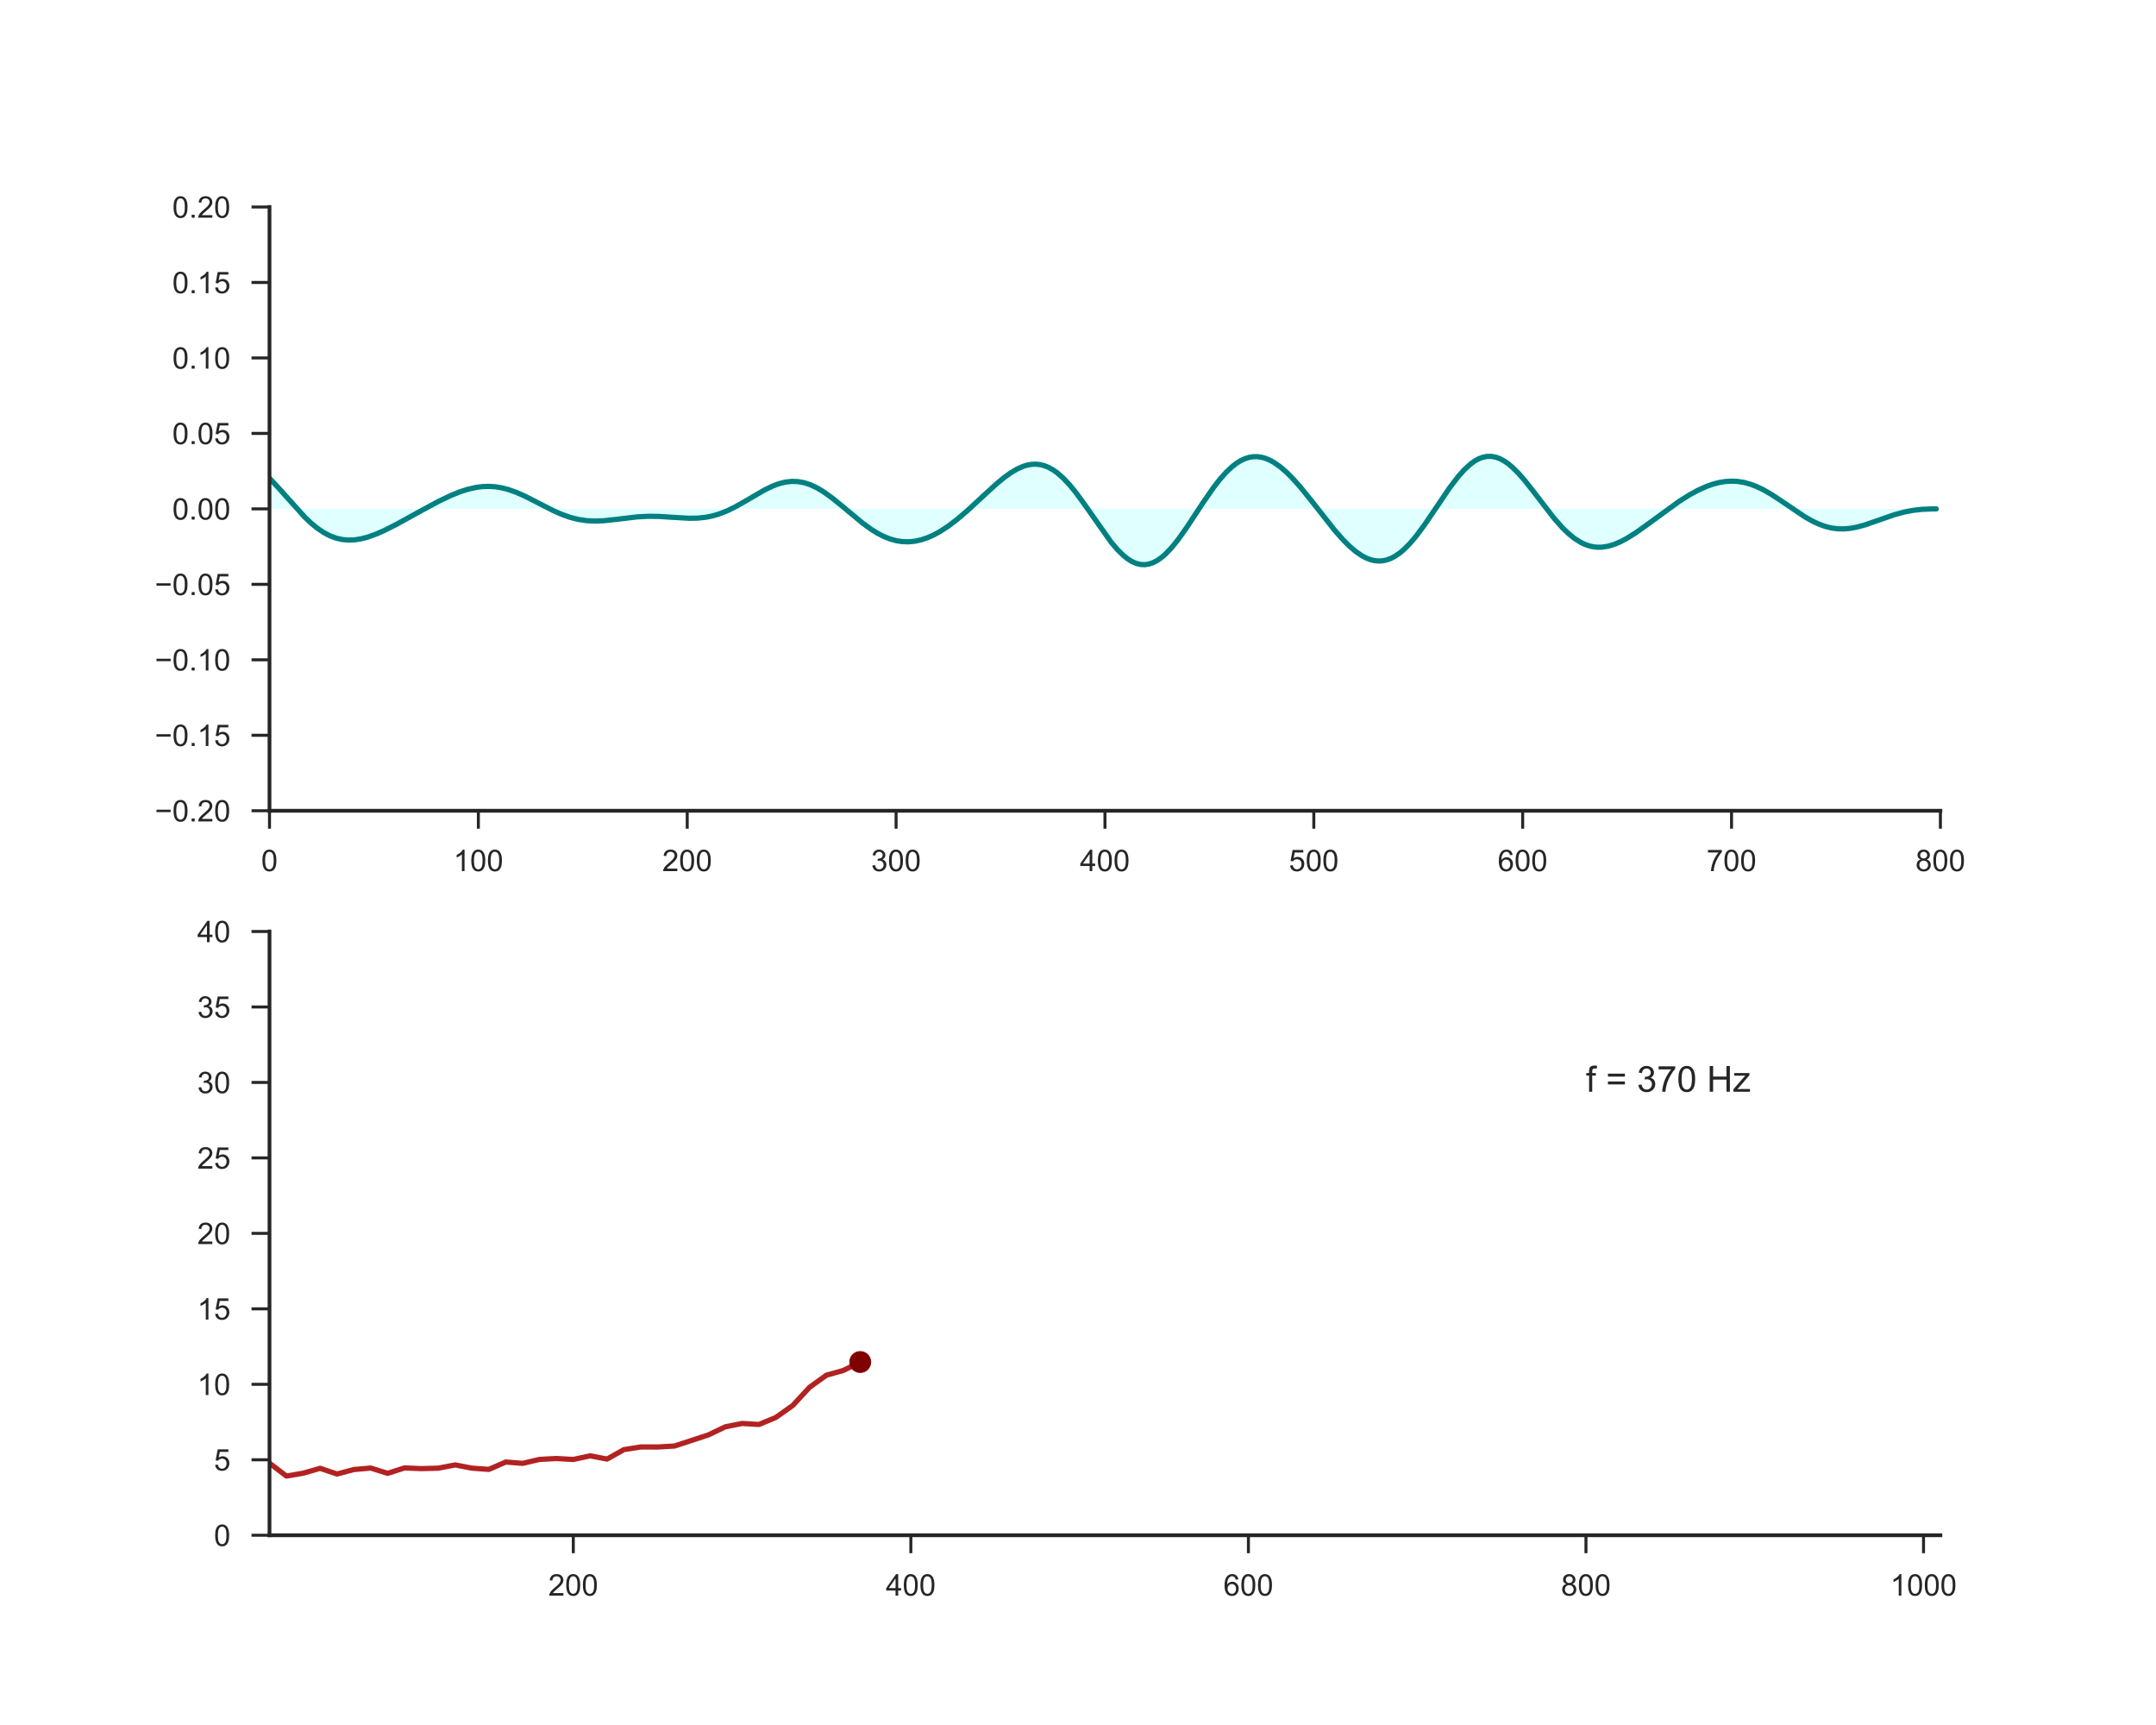 <?xml version="1.0" encoding="utf-8" standalone="no"?>
<!DOCTYPE svg PUBLIC "-//W3C//DTD SVG 1.1//EN"
  "http://www.w3.org/Graphics/SVG/1.1/DTD/svg11.dtd">
<!-- Created with matplotlib (http://matplotlib.org/) -->
<svg height="576pt" version="1.1" viewBox="0 0 720 576" width="720pt" xmlns="http://www.w3.org/2000/svg" xmlns:xlink="http://www.w3.org/1999/xlink">
 <defs>
  <style type="text/css">
*{stroke-linecap:butt;stroke-linejoin:round;}
  </style>
 </defs>
 <g id="figure_1">
  <g id="patch_1">
   <path d="M 0 576 
L 720 576 
L 720 0 
L 0 0 
z
" style="fill:#ffffff;"/>
  </g>
  <g id="axes_1">
   <g id="patch_2">
    <path d="M 90 270.72 
L 648 270.72 
L 648 69.12 
L 90 69.12 
z
" style="fill:#ffffff;"/>
   </g>
   <g id="matplotlib.axis_1">
    <g id="xtick_1">
     <g id="line2d_1">
      <defs>
       <path d="M 0 0 
L 0 6 
" id="m873063cff1" style="stroke:#262626;"/>
      </defs>
      <g>
       <use style="fill:#262626;stroke:#262626;" x="90" xlink:href="#m873063cff1" y="270.72"/>
      </g>
     </g>
     <g id="text_1">
      <!-- 0 -->
      <defs>
       <path d="M 4.156 35.297 
Q 4.156 48 6.766 55.734 
Q 9.375 63.484 14.516 67.672 
Q 19.672 71.875 27.484 71.875 
Q 33.25 71.875 37.594 69.547 
Q 41.938 67.234 44.766 62.859 
Q 47.609 58.5 49.219 52.219 
Q 50.828 45.953 50.828 35.297 
Q 50.828 22.703 48.234 14.969 
Q 45.656 7.234 40.5 3 
Q 35.359 -1.219 27.484 -1.219 
Q 17.141 -1.219 11.234 6.203 
Q 4.156 15.141 4.156 35.297 
z
M 13.188 35.297 
Q 13.188 17.672 17.312 11.828 
Q 21.438 6 27.484 6 
Q 33.547 6 37.672 11.859 
Q 41.797 17.719 41.797 35.297 
Q 41.797 52.984 37.672 58.781 
Q 33.547 64.594 27.391 64.594 
Q 21.344 64.594 17.719 59.469 
Q 13.188 52.938 13.188 35.297 
z
" id="ArialMT-30"/>
      </defs>
      <g style="fill:#262626;" transform="translate(87.22 290.878)scale(0.1 -0.1)">
       <use xlink:href="#ArialMT-30"/>
      </g>
     </g>
    </g>
    <g id="xtick_2">
     <g id="line2d_2">
      <g>
       <use style="fill:#262626;stroke:#262626;" x="159.75" xlink:href="#m873063cff1" y="270.72"/>
      </g>
     </g>
     <g id="text_2">
      <!-- 100 -->
      <defs>
       <path d="M 37.25 0 
L 28.469 0 
L 28.469 56 
Q 25.297 52.984 20.141 49.953 
Q 14.984 46.922 10.891 45.406 
L 10.891 53.906 
Q 18.266 57.375 23.781 62.297 
Q 29.297 67.234 31.594 71.875 
L 37.25 71.875 
z
" id="ArialMT-31"/>
      </defs>
      <g style="fill:#262626;" transform="translate(151.409 290.878)scale(0.1 -0.1)">
       <use xlink:href="#ArialMT-31"/>
       <use x="55.615" xlink:href="#ArialMT-30"/>
       <use x="111.23" xlink:href="#ArialMT-30"/>
      </g>
     </g>
    </g>
    <g id="xtick_3">
     <g id="line2d_3">
      <g>
       <use style="fill:#262626;stroke:#262626;" x="229.5" xlink:href="#m873063cff1" y="270.72"/>
      </g>
     </g>
     <g id="text_3">
      <!-- 200 -->
      <defs>
       <path d="M 50.344 8.453 
L 50.344 0 
L 3.031 0 
Q 2.938 3.172 4.047 6.109 
Q 5.859 10.938 9.828 15.625 
Q 13.812 20.312 21.344 26.469 
Q 33.016 36.031 37.109 41.625 
Q 41.219 47.219 41.219 52.203 
Q 41.219 57.422 37.469 61 
Q 33.734 64.594 27.734 64.594 
Q 21.391 64.594 17.578 60.781 
Q 13.766 56.984 13.719 50.25 
L 4.688 51.172 
Q 5.609 61.281 11.656 66.578 
Q 17.719 71.875 27.938 71.875 
Q 38.234 71.875 44.234 66.156 
Q 50.25 60.453 50.25 52 
Q 50.25 47.703 48.484 43.547 
Q 46.734 39.406 42.656 34.812 
Q 38.578 30.219 29.109 22.219 
Q 21.188 15.578 18.938 13.203 
Q 16.703 10.844 15.234 8.453 
z
" id="ArialMT-32"/>
      </defs>
      <g style="fill:#262626;" transform="translate(221.159 290.878)scale(0.1 -0.1)">
       <use xlink:href="#ArialMT-32"/>
       <use x="55.615" xlink:href="#ArialMT-30"/>
       <use x="111.23" xlink:href="#ArialMT-30"/>
      </g>
     </g>
    </g>
    <g id="xtick_4">
     <g id="line2d_4">
      <g>
       <use style="fill:#262626;stroke:#262626;" x="299.25" xlink:href="#m873063cff1" y="270.72"/>
      </g>
     </g>
     <g id="text_4">
      <!-- 300 -->
      <defs>
       <path d="M 4.203 18.891 
L 12.984 20.062 
Q 14.5 12.594 18.141 9.297 
Q 21.781 6 27 6 
Q 33.203 6 37.469 10.297 
Q 41.75 14.594 41.75 20.953 
Q 41.75 27 37.797 30.922 
Q 33.844 34.859 27.734 34.859 
Q 25.25 34.859 21.531 33.891 
L 22.516 41.609 
Q 23.391 41.5 23.922 41.5 
Q 29.547 41.5 34.031 44.422 
Q 38.531 47.359 38.531 53.469 
Q 38.531 58.297 35.25 61.469 
Q 31.984 64.656 26.812 64.656 
Q 21.688 64.656 18.266 61.422 
Q 14.844 58.203 13.875 51.766 
L 5.078 53.328 
Q 6.688 62.156 12.391 67.016 
Q 18.109 71.875 26.609 71.875 
Q 32.469 71.875 37.391 69.359 
Q 42.328 66.844 44.938 62.5 
Q 47.562 58.156 47.562 53.266 
Q 47.562 48.641 45.062 44.828 
Q 42.578 41.016 37.703 38.766 
Q 44.047 37.312 47.562 32.688 
Q 51.078 28.078 51.078 21.141 
Q 51.078 11.766 44.234 5.25 
Q 37.406 -1.266 26.953 -1.266 
Q 17.531 -1.266 11.297 4.344 
Q 5.078 9.969 4.203 18.891 
z
" id="ArialMT-33"/>
      </defs>
      <g style="fill:#262626;" transform="translate(290.909 290.878)scale(0.1 -0.1)">
       <use xlink:href="#ArialMT-33"/>
       <use x="55.615" xlink:href="#ArialMT-30"/>
       <use x="111.23" xlink:href="#ArialMT-30"/>
      </g>
     </g>
    </g>
    <g id="xtick_5">
     <g id="line2d_5">
      <g>
       <use style="fill:#262626;stroke:#262626;" x="369" xlink:href="#m873063cff1" y="270.72"/>
      </g>
     </g>
     <g id="text_5">
      <!-- 400 -->
      <defs>
       <path d="M 32.328 0 
L 32.328 17.141 
L 1.266 17.141 
L 1.266 25.203 
L 33.938 71.578 
L 41.109 71.578 
L 41.109 25.203 
L 50.781 25.203 
L 50.781 17.141 
L 41.109 17.141 
L 41.109 0 
z
M 32.328 25.203 
L 32.328 57.469 
L 9.906 25.203 
z
" id="ArialMT-34"/>
      </defs>
      <g style="fill:#262626;" transform="translate(360.659 290.878)scale(0.1 -0.1)">
       <use xlink:href="#ArialMT-34"/>
       <use x="55.615" xlink:href="#ArialMT-30"/>
       <use x="111.23" xlink:href="#ArialMT-30"/>
      </g>
     </g>
    </g>
    <g id="xtick_6">
     <g id="line2d_6">
      <g>
       <use style="fill:#262626;stroke:#262626;" x="438.75" xlink:href="#m873063cff1" y="270.72"/>
      </g>
     </g>
     <g id="text_6">
      <!-- 500 -->
      <defs>
       <path d="M 4.156 18.75 
L 13.375 19.531 
Q 14.406 12.797 18.141 9.391 
Q 21.875 6 27.156 6 
Q 33.5 6 37.891 10.781 
Q 42.281 15.578 42.281 23.484 
Q 42.281 31 38.062 35.344 
Q 33.844 39.703 27 39.703 
Q 22.75 39.703 19.328 37.766 
Q 15.922 35.844 13.969 32.766 
L 5.719 33.844 
L 12.641 70.609 
L 48.25 70.609 
L 48.25 62.203 
L 19.672 62.203 
L 15.828 42.969 
Q 22.266 47.469 29.344 47.469 
Q 38.719 47.469 45.156 40.969 
Q 51.609 34.469 51.609 24.266 
Q 51.609 14.547 45.953 7.469 
Q 39.062 -1.219 27.156 -1.219 
Q 17.391 -1.219 11.203 4.25 
Q 5.031 9.719 4.156 18.75 
z
" id="ArialMT-35"/>
      </defs>
      <g style="fill:#262626;" transform="translate(430.409 290.878)scale(0.1 -0.1)">
       <use xlink:href="#ArialMT-35"/>
       <use x="55.615" xlink:href="#ArialMT-30"/>
       <use x="111.23" xlink:href="#ArialMT-30"/>
      </g>
     </g>
    </g>
    <g id="xtick_7">
     <g id="line2d_7">
      <g>
       <use style="fill:#262626;stroke:#262626;" x="508.5" xlink:href="#m873063cff1" y="270.72"/>
      </g>
     </g>
     <g id="text_7">
      <!-- 600 -->
      <defs>
       <path d="M 49.75 54.047 
L 41.016 53.375 
Q 39.844 58.547 37.703 60.891 
Q 34.125 64.656 28.906 64.656 
Q 24.703 64.656 21.531 62.312 
Q 17.391 59.281 14.984 53.469 
Q 12.594 47.656 12.5 36.922 
Q 15.672 41.75 20.266 44.094 
Q 24.859 46.438 29.891 46.438 
Q 38.672 46.438 44.844 39.969 
Q 51.031 33.5 51.031 23.25 
Q 51.031 16.5 48.125 10.719 
Q 45.219 4.938 40.141 1.859 
Q 35.062 -1.219 28.609 -1.219 
Q 17.625 -1.219 10.688 6.859 
Q 3.766 14.938 3.766 33.5 
Q 3.766 54.25 11.422 63.672 
Q 18.109 71.875 29.438 71.875 
Q 37.891 71.875 43.281 67.141 
Q 48.688 62.406 49.75 54.047 
z
M 13.875 23.188 
Q 13.875 18.656 15.797 14.5 
Q 17.719 10.359 21.188 8.172 
Q 24.656 6 28.469 6 
Q 34.031 6 38.031 10.484 
Q 42.047 14.984 42.047 22.703 
Q 42.047 30.125 38.078 34.391 
Q 34.125 38.672 28.125 38.672 
Q 22.172 38.672 18.016 34.391 
Q 13.875 30.125 13.875 23.188 
z
" id="ArialMT-36"/>
      </defs>
      <g style="fill:#262626;" transform="translate(500.159 290.878)scale(0.1 -0.1)">
       <use xlink:href="#ArialMT-36"/>
       <use x="55.615" xlink:href="#ArialMT-30"/>
       <use x="111.23" xlink:href="#ArialMT-30"/>
      </g>
     </g>
    </g>
    <g id="xtick_8">
     <g id="line2d_8">
      <g>
       <use style="fill:#262626;stroke:#262626;" x="578.25" xlink:href="#m873063cff1" y="270.72"/>
      </g>
     </g>
     <g id="text_8">
      <!-- 700 -->
      <defs>
       <path d="M 4.734 62.203 
L 4.734 70.656 
L 51.078 70.656 
L 51.078 63.812 
Q 44.234 56.547 37.516 44.484 
Q 30.812 32.422 27.156 19.672 
Q 24.516 10.688 23.781 0 
L 14.75 0 
Q 14.891 8.453 18.062 20.406 
Q 21.234 32.375 27.172 43.484 
Q 33.109 54.594 39.797 62.203 
z
" id="ArialMT-37"/>
      </defs>
      <g style="fill:#262626;" transform="translate(569.909 290.878)scale(0.1 -0.1)">
       <use xlink:href="#ArialMT-37"/>
       <use x="55.615" xlink:href="#ArialMT-30"/>
       <use x="111.23" xlink:href="#ArialMT-30"/>
      </g>
     </g>
    </g>
    <g id="xtick_9">
     <g id="line2d_9">
      <g>
       <use style="fill:#262626;stroke:#262626;" x="648" xlink:href="#m873063cff1" y="270.72"/>
      </g>
     </g>
     <g id="text_9">
      <!-- 800 -->
      <defs>
       <path d="M 17.672 38.812 
Q 12.203 40.828 9.562 44.531 
Q 6.938 48.25 6.938 53.422 
Q 6.938 61.234 12.547 66.547 
Q 18.172 71.875 27.484 71.875 
Q 36.859 71.875 42.578 66.422 
Q 48.297 60.984 48.297 53.172 
Q 48.297 48.188 45.672 44.5 
Q 43.062 40.828 37.75 38.812 
Q 44.344 36.672 47.781 31.875 
Q 51.219 27.094 51.219 20.453 
Q 51.219 11.281 44.719 5.031 
Q 38.234 -1.219 27.641 -1.219 
Q 17.047 -1.219 10.547 5.047 
Q 4.047 11.328 4.047 20.703 
Q 4.047 27.688 7.594 32.391 
Q 11.141 37.109 17.672 38.812 
z
M 15.922 53.719 
Q 15.922 48.641 19.188 45.406 
Q 22.469 42.188 27.688 42.188 
Q 32.766 42.188 36.016 45.375 
Q 39.266 48.578 39.266 53.219 
Q 39.266 58.062 35.906 61.359 
Q 32.562 64.656 27.594 64.656 
Q 22.562 64.656 19.234 61.422 
Q 15.922 58.203 15.922 53.719 
z
M 13.094 20.656 
Q 13.094 16.891 14.875 13.375 
Q 16.656 9.859 20.172 7.922 
Q 23.688 6 27.734 6 
Q 34.031 6 38.125 10.047 
Q 42.234 14.109 42.234 20.359 
Q 42.234 26.703 38.016 30.859 
Q 33.797 35.016 27.438 35.016 
Q 21.234 35.016 17.156 30.906 
Q 13.094 26.812 13.094 20.656 
z
" id="ArialMT-38"/>
      </defs>
      <g style="fill:#262626;" transform="translate(639.659 290.878)scale(0.1 -0.1)">
       <use xlink:href="#ArialMT-38"/>
       <use x="55.615" xlink:href="#ArialMT-30"/>
       <use x="111.23" xlink:href="#ArialMT-30"/>
      </g>
     </g>
    </g>
   </g>
   <g id="matplotlib.axis_2">
    <g id="ytick_1">
     <g id="line2d_10">
      <defs>
       <path d="M 0 0 
L -6 0 
" id="m754436a952" style="stroke:#262626;"/>
      </defs>
      <g>
       <use style="fill:#262626;stroke:#262626;" x="90" xlink:href="#m754436a952" y="270.72"/>
      </g>
     </g>
     <g id="text_10">
      <!-- −0.20 -->
      <defs>
       <path d="M 52.828 31.203 
L 5.562 31.203 
L 5.562 39.406 
L 52.828 39.406 
z
" id="ArialMT-2212"/>
       <path d="M 9.078 0 
L 9.078 10.016 
L 19.094 10.016 
L 19.094 0 
z
" id="ArialMT-2e"/>
      </defs>
      <g style="fill:#262626;" transform="translate(51.698 274.299)scale(0.1 -0.1)">
       <use xlink:href="#ArialMT-2212"/>
       <use x="58.398" xlink:href="#ArialMT-30"/>
       <use x="114.014" xlink:href="#ArialMT-2e"/>
       <use x="141.797" xlink:href="#ArialMT-32"/>
       <use x="197.412" xlink:href="#ArialMT-30"/>
      </g>
     </g>
    </g>
    <g id="ytick_2">
     <g id="line2d_11">
      <g>
       <use style="fill:#262626;stroke:#262626;" x="90" xlink:href="#m754436a952" y="245.52"/>
      </g>
     </g>
     <g id="text_11">
      <!-- −0.15 -->
      <g style="fill:#262626;" transform="translate(51.698 249.099)scale(0.1 -0.1)">
       <use xlink:href="#ArialMT-2212"/>
       <use x="58.398" xlink:href="#ArialMT-30"/>
       <use x="114.014" xlink:href="#ArialMT-2e"/>
       <use x="141.797" xlink:href="#ArialMT-31"/>
       <use x="197.412" xlink:href="#ArialMT-35"/>
      </g>
     </g>
    </g>
    <g id="ytick_3">
     <g id="line2d_12">
      <g>
       <use style="fill:#262626;stroke:#262626;" x="90" xlink:href="#m754436a952" y="220.32"/>
      </g>
     </g>
     <g id="text_12">
      <!-- −0.10 -->
      <g style="fill:#262626;" transform="translate(51.698 223.899)scale(0.1 -0.1)">
       <use xlink:href="#ArialMT-2212"/>
       <use x="58.398" xlink:href="#ArialMT-30"/>
       <use x="114.014" xlink:href="#ArialMT-2e"/>
       <use x="141.797" xlink:href="#ArialMT-31"/>
       <use x="197.412" xlink:href="#ArialMT-30"/>
      </g>
     </g>
    </g>
    <g id="ytick_4">
     <g id="line2d_13">
      <g>
       <use style="fill:#262626;stroke:#262626;" x="90" xlink:href="#m754436a952" y="195.12"/>
      </g>
     </g>
     <g id="text_13">
      <!-- −0.05 -->
      <g style="fill:#262626;" transform="translate(51.698 198.699)scale(0.1 -0.1)">
       <use xlink:href="#ArialMT-2212"/>
       <use x="58.398" xlink:href="#ArialMT-30"/>
       <use x="114.014" xlink:href="#ArialMT-2e"/>
       <use x="141.797" xlink:href="#ArialMT-30"/>
       <use x="197.412" xlink:href="#ArialMT-35"/>
      </g>
     </g>
    </g>
    <g id="ytick_5">
     <g id="line2d_14">
      <g>
       <use style="fill:#262626;stroke:#262626;" x="90" xlink:href="#m754436a952" y="169.92"/>
      </g>
     </g>
     <g id="text_14">
      <!-- 0.00 -->
      <g style="fill:#262626;" transform="translate(57.539 173.499)scale(0.1 -0.1)">
       <use xlink:href="#ArialMT-30"/>
       <use x="55.615" xlink:href="#ArialMT-2e"/>
       <use x="83.398" xlink:href="#ArialMT-30"/>
       <use x="139.014" xlink:href="#ArialMT-30"/>
      </g>
     </g>
    </g>
    <g id="ytick_6">
     <g id="line2d_15">
      <g>
       <use style="fill:#262626;stroke:#262626;" x="90" xlink:href="#m754436a952" y="144.72"/>
      </g>
     </g>
     <g id="text_15">
      <!-- 0.05 -->
      <g style="fill:#262626;" transform="translate(57.539 148.299)scale(0.1 -0.1)">
       <use xlink:href="#ArialMT-30"/>
       <use x="55.615" xlink:href="#ArialMT-2e"/>
       <use x="83.398" xlink:href="#ArialMT-30"/>
       <use x="139.014" xlink:href="#ArialMT-35"/>
      </g>
     </g>
    </g>
    <g id="ytick_7">
     <g id="line2d_16">
      <g>
       <use style="fill:#262626;stroke:#262626;" x="90" xlink:href="#m754436a952" y="119.52"/>
      </g>
     </g>
     <g id="text_16">
      <!-- 0.10 -->
      <g style="fill:#262626;" transform="translate(57.539 123.099)scale(0.1 -0.1)">
       <use xlink:href="#ArialMT-30"/>
       <use x="55.615" xlink:href="#ArialMT-2e"/>
       <use x="83.398" xlink:href="#ArialMT-31"/>
       <use x="139.014" xlink:href="#ArialMT-30"/>
      </g>
     </g>
    </g>
    <g id="ytick_8">
     <g id="line2d_17">
      <g>
       <use style="fill:#262626;stroke:#262626;" x="90" xlink:href="#m754436a952" y="94.32"/>
      </g>
     </g>
     <g id="text_17">
      <!-- 0.15 -->
      <g style="fill:#262626;" transform="translate(57.539 97.899)scale(0.1 -0.1)">
       <use xlink:href="#ArialMT-30"/>
       <use x="55.615" xlink:href="#ArialMT-2e"/>
       <use x="83.398" xlink:href="#ArialMT-31"/>
       <use x="139.014" xlink:href="#ArialMT-35"/>
      </g>
     </g>
    </g>
    <g id="ytick_9">
     <g id="line2d_18">
      <g>
       <use style="fill:#262626;stroke:#262626;" x="90" xlink:href="#m754436a952" y="69.12"/>
      </g>
     </g>
     <g id="text_18">
      <!-- 0.20 -->
      <g style="fill:#262626;" transform="translate(57.539 72.699)scale(0.1 -0.1)">
       <use xlink:href="#ArialMT-30"/>
       <use x="55.615" xlink:href="#ArialMT-2e"/>
       <use x="83.398" xlink:href="#ArialMT-32"/>
       <use x="139.014" xlink:href="#ArialMT-30"/>
      </g>
     </g>
    </g>
   </g>
   <g id="PolyCollection_1">
    <path clip-path="url(#pa3f0c7df8b)" d="M 90 159.704 
L 90 169.92 
L 90.698 169.92 
L 91.395 169.92 
L 92.093 169.92 
L 92.79 169.92 
L 93.487 169.92 
L 94.185 169.92 
L 94.882 169.92 
L 95.58 169.92 
L 96.278 169.92 
L 96.975 169.92 
L 97.672 169.92 
L 98.37 169.92 
L 99.067 169.92 
L 99.765 169.92 
L 100.463 169.92 
L 101.16 169.92 
L 101.858 169.92 
L 102.555 169.92 
L 103.252 169.92 
L 103.95 169.92 
L 104.647 169.92 
L 105.345 169.92 
L 106.043 169.92 
L 106.74 169.92 
L 107.438 169.92 
L 108.135 169.92 
L 108.832 169.92 
L 109.53 169.92 
L 110.228 169.92 
L 110.925 169.92 
L 111.623 169.92 
L 112.32 169.92 
L 113.017 169.92 
L 113.715 169.92 
L 114.412 169.92 
L 115.11 169.92 
L 115.808 169.92 
L 116.505 169.92 
L 117.203 169.92 
L 117.9 169.92 
L 118.597 169.92 
L 119.295 169.92 
L 119.993 169.92 
L 120.69 169.92 
L 121.388 169.92 
L 122.085 169.92 
L 122.782 169.92 
L 123.48 169.92 
L 124.177 169.92 
L 124.875 169.92 
L 125.573 169.92 
L 126.27 169.92 
L 126.968 169.92 
L 127.665 169.92 
L 128.363 169.92 
L 129.06 169.92 
L 129.757 169.92 
L 130.455 169.92 
L 131.153 169.92 
L 131.85 169.92 
L 132.548 169.92 
L 133.245 169.92 
L 133.942 169.92 
L 134.64 169.92 
L 135.338 169.92 
L 136.035 169.92 
L 136.732 169.92 
L 137.43 169.92 
L 138.127 169.92 
L 138.825 169.92 
L 139.523 169.92 
L 140.22 169.92 
L 140.917 169.92 
L 141.615 169.92 
L 142.312 169.92 
L 143.01 169.92 
L 143.708 169.92 
L 144.405 169.92 
L 145.102 169.92 
L 145.8 169.92 
L 146.498 169.92 
L 147.195 169.92 
L 147.893 169.92 
L 148.59 169.92 
L 149.287 169.92 
L 149.985 169.92 
L 150.683 169.92 
L 151.38 169.92 
L 152.077 169.92 
L 152.775 169.92 
L 153.472 169.92 
L 154.17 169.92 
L 154.868 169.92 
L 155.565 169.92 
L 156.262 169.92 
L 156.96 169.92 
L 157.657 169.92 
L 158.355 169.92 
L 159.053 169.92 
L 159.75 169.92 
L 160.447 169.92 
L 161.145 169.92 
L 161.843 169.92 
L 162.54 169.92 
L 163.238 169.92 
L 163.935 169.92 
L 164.632 169.92 
L 165.33 169.92 
L 166.028 169.92 
L 166.725 169.92 
L 167.423 169.92 
L 168.12 169.92 
L 168.817 169.92 
L 169.515 169.92 
L 170.213 169.92 
L 170.91 169.92 
L 171.607 169.92 
L 172.305 169.92 
L 173.002 169.92 
L 173.7 169.92 
L 174.398 169.92 
L 175.095 169.92 
L 175.792 169.92 
L 176.49 169.92 
L 177.188 169.92 
L 177.885 169.92 
L 178.583 169.92 
L 179.28 169.92 
L 179.977 169.92 
L 180.675 169.92 
L 181.373 169.92 
L 182.07 169.92 
L 182.768 169.92 
L 183.465 169.92 
L 184.162 169.92 
L 184.86 169.92 
L 185.558 169.92 
L 186.255 169.92 
L 186.952 169.92 
L 187.65 169.92 
L 188.347 169.92 
L 189.045 169.92 
L 189.743 169.92 
L 190.44 169.92 
L 191.137 169.92 
L 191.835 169.92 
L 192.532 169.92 
L 193.23 169.92 
L 193.928 169.92 
L 194.625 169.92 
L 195.322 169.92 
L 196.02 169.92 
L 196.718 169.92 
L 197.415 169.92 
L 198.113 169.92 
L 198.81 169.92 
L 199.507 169.92 
L 200.205 169.92 
L 200.903 169.92 
L 201.6 169.92 
L 202.298 169.92 
L 202.995 169.92 
L 203.692 169.92 
L 204.39 169.92 
L 205.088 169.92 
L 205.785 169.92 
L 206.482 169.92 
L 207.18 169.92 
L 207.877 169.92 
L 208.575 169.92 
L 209.273 169.92 
L 209.97 169.92 
L 210.667 169.92 
L 211.365 169.92 
L 212.062 169.92 
L 212.76 169.92 
L 213.458 169.92 
L 214.155 169.92 
L 214.852 169.92 
L 215.55 169.92 
L 216.248 169.92 
L 216.945 169.92 
L 217.643 169.92 
L 218.34 169.92 
L 219.037 169.92 
L 219.735 169.92 
L 220.433 169.92 
L 221.13 169.92 
L 221.827 169.92 
L 222.525 169.92 
L 223.222 169.92 
L 223.92 169.92 
L 224.618 169.92 
L 225.315 169.92 
L 226.012 169.92 
L 226.71 169.92 
L 227.407 169.92 
L 228.105 169.92 
L 228.803 169.92 
L 229.5 169.92 
L 230.197 169.92 
L 230.895 169.92 
L 231.593 169.92 
L 232.29 169.92 
L 232.988 169.92 
L 233.685 169.92 
L 234.382 169.92 
L 235.08 169.92 
L 235.778 169.92 
L 236.475 169.92 
L 237.173 169.92 
L 237.87 169.92 
L 238.567 169.92 
L 239.265 169.92 
L 239.963 169.92 
L 240.66 169.92 
L 241.357 169.92 
L 242.055 169.92 
L 242.752 169.92 
L 243.45 169.92 
L 244.148 169.92 
L 244.845 169.92 
L 245.542 169.92 
L 246.24 169.92 
L 246.938 169.92 
L 247.635 169.92 
L 248.333 169.92 
L 249.03 169.92 
L 249.727 169.92 
L 250.425 169.92 
L 251.123 169.92 
L 251.82 169.92 
L 252.518 169.92 
L 253.215 169.92 
L 253.912 169.92 
L 254.61 169.92 
L 255.308 169.92 
L 256.005 169.92 
L 256.702 169.92 
L 257.4 169.92 
L 258.098 169.92 
L 258.795 169.92 
L 259.493 169.92 
L 260.19 169.92 
L 260.887 169.92 
L 261.585 169.92 
L 262.283 169.92 
L 262.98 169.92 
L 263.678 169.92 
L 264.375 169.92 
L 265.072 169.92 
L 265.77 169.92 
L 266.467 169.92 
L 267.165 169.92 
L 267.863 169.92 
L 268.56 169.92 
L 269.257 169.92 
L 269.955 169.92 
L 270.652 169.92 
L 271.35 169.92 
L 272.048 169.92 
L 272.745 169.92 
L 273.442 169.92 
L 274.14 169.92 
L 274.837 169.92 
L 275.535 169.92 
L 276.233 169.92 
L 276.93 169.92 
L 277.627 169.92 
L 278.325 169.92 
L 279.022 169.92 
L 279.72 169.92 
L 280.418 169.92 
L 281.115 169.92 
L 281.812 169.92 
L 282.51 169.92 
L 283.207 169.92 
L 283.905 169.92 
L 284.603 169.92 
L 285.3 169.92 
L 285.998 169.92 
L 286.695 169.92 
L 287.392 169.92 
L 288.09 169.92 
L 288.788 169.92 
L 289.485 169.92 
L 290.183 169.92 
L 290.88 169.92 
L 291.577 169.92 
L 292.275 169.92 
L 292.973 169.92 
L 293.67 169.92 
L 294.368 169.92 
L 295.065 169.92 
L 295.762 169.92 
L 296.46 169.92 
L 297.158 169.92 
L 297.855 169.92 
L 298.553 169.92 
L 299.25 169.92 
L 299.947 169.92 
L 300.645 169.92 
L 301.342 169.92 
L 302.04 169.92 
L 302.738 169.92 
L 303.435 169.92 
L 304.132 169.92 
L 304.83 169.92 
L 305.527 169.92 
L 306.225 169.92 
L 306.923 169.92 
L 307.62 169.92 
L 308.317 169.92 
L 309.015 169.92 
L 309.712 169.92 
L 310.41 169.92 
L 311.108 169.92 
L 311.805 169.92 
L 312.502 169.92 
L 313.2 169.92 
L 313.897 169.92 
L 314.595 169.92 
L 315.293 169.92 
L 315.99 169.92 
L 316.688 169.92 
L 317.385 169.92 
L 318.082 169.92 
L 318.78 169.92 
L 319.478 169.92 
L 320.175 169.92 
L 320.873 169.92 
L 321.57 169.92 
L 322.267 169.92 
L 322.965 169.92 
L 323.663 169.92 
L 324.36 169.92 
L 325.058 169.92 
L 325.755 169.92 
L 326.452 169.92 
L 327.15 169.92 
L 327.848 169.92 
L 328.545 169.92 
L 329.243 169.92 
L 329.94 169.92 
L 330.637 169.92 
L 331.335 169.92 
L 332.033 169.92 
L 332.73 169.92 
L 333.428 169.92 
L 334.125 169.92 
L 334.822 169.92 
L 335.52 169.92 
L 336.217 169.92 
L 336.915 169.92 
L 337.613 169.92 
L 338.31 169.92 
L 339.007 169.92 
L 339.705 169.92 
L 340.402 169.92 
L 341.1 169.92 
L 341.798 169.92 
L 342.495 169.92 
L 343.192 169.92 
L 343.89 169.92 
L 344.587 169.92 
L 345.285 169.92 
L 345.983 169.92 
L 346.68 169.92 
L 347.377 169.92 
L 348.075 169.92 
L 348.772 169.92 
L 349.47 169.92 
L 350.168 169.92 
L 350.865 169.92 
L 351.562 169.92 
L 352.26 169.92 
L 352.957 169.92 
L 353.655 169.92 
L 354.353 169.92 
L 355.05 169.92 
L 355.748 169.92 
L 356.445 169.92 
L 357.142 169.92 
L 357.84 169.92 
L 358.538 169.92 
L 359.235 169.92 
L 359.933 169.92 
L 360.63 169.92 
L 361.327 169.92 
L 362.025 169.92 
L 362.723 169.92 
L 363.42 169.92 
L 364.118 169.92 
L 364.815 169.92 
L 365.512 169.92 
L 366.21 169.92 
L 366.908 169.92 
L 367.605 169.92 
L 368.303 169.92 
L 369 169.92 
L 369.697 169.92 
L 370.395 169.92 
L 371.092 169.92 
L 371.79 169.92 
L 372.488 169.92 
L 373.185 169.92 
L 373.882 169.92 
L 374.58 169.92 
L 375.277 169.92 
L 375.975 169.92 
L 376.673 169.92 
L 377.37 169.92 
L 378.067 169.92 
L 378.765 169.92 
L 379.462 169.92 
L 380.16 169.92 
L 380.858 169.92 
L 381.555 169.92 
L 382.252 169.92 
L 382.95 169.92 
L 383.647 169.92 
L 384.345 169.92 
L 385.043 169.92 
L 385.74 169.92 
L 386.438 169.92 
L 387.135 169.92 
L 387.832 169.92 
L 388.53 169.92 
L 389.228 169.92 
L 389.925 169.92 
L 390.623 169.92 
L 391.32 169.92 
L 392.017 169.92 
L 392.715 169.92 
L 393.413 169.92 
L 394.11 169.92 
L 394.808 169.92 
L 395.505 169.92 
L 396.202 169.92 
L 396.9 169.92 
L 397.598 169.92 
L 398.295 169.92 
L 398.993 169.92 
L 399.69 169.92 
L 400.387 169.92 
L 401.085 169.92 
L 401.783 169.92 
L 402.48 169.92 
L 403.178 169.92 
L 403.875 169.92 
L 404.572 169.92 
L 405.27 169.92 
L 405.967 169.92 
L 406.665 169.92 
L 407.363 169.92 
L 408.06 169.92 
L 408.757 169.92 
L 409.455 169.92 
L 410.152 169.92 
L 410.85 169.92 
L 411.548 169.92 
L 412.245 169.92 
L 412.942 169.92 
L 413.64 169.92 
L 414.337 169.92 
L 415.035 169.92 
L 415.733 169.92 
L 416.43 169.92 
L 417.127 169.92 
L 417.825 169.92 
L 418.522 169.92 
L 419.22 169.92 
L 419.918 169.92 
L 420.615 169.92 
L 421.312 169.92 
L 422.01 169.92 
L 422.707 169.92 
L 423.405 169.92 
L 424.103 169.92 
L 424.8 169.92 
L 425.498 169.92 
L 426.195 169.92 
L 426.892 169.92 
L 427.59 169.92 
L 428.288 169.92 
L 428.985 169.92 
L 429.683 169.92 
L 430.38 169.92 
L 431.077 169.92 
L 431.775 169.92 
L 432.473 169.92 
L 433.17 169.92 
L 433.868 169.92 
L 434.565 169.92 
L 435.262 169.92 
L 435.96 169.92 
L 436.658 169.92 
L 437.355 169.92 
L 438.053 169.92 
L 438.75 169.92 
L 439.447 169.92 
L 440.145 169.92 
L 440.842 169.92 
L 441.54 169.92 
L 442.238 169.92 
L 442.935 169.92 
L 443.632 169.92 
L 444.33 169.92 
L 445.027 169.92 
L 445.725 169.92 
L 446.423 169.92 
L 447.12 169.92 
L 447.817 169.92 
L 448.515 169.92 
L 449.212 169.92 
L 449.91 169.92 
L 450.608 169.92 
L 451.305 169.92 
L 452.002 169.92 
L 452.7 169.92 
L 453.397 169.92 
L 454.095 169.92 
L 454.793 169.92 
L 455.49 169.92 
L 456.188 169.92 
L 456.885 169.92 
L 457.582 169.92 
L 458.28 169.92 
L 458.978 169.92 
L 459.675 169.92 
L 460.373 169.92 
L 461.07 169.92 
L 461.767 169.92 
L 462.465 169.92 
L 463.163 169.92 
L 463.86 169.92 
L 464.558 169.92 
L 465.255 169.92 
L 465.952 169.92 
L 466.65 169.92 
L 467.348 169.92 
L 468.045 169.92 
L 468.743 169.92 
L 469.44 169.92 
L 470.137 169.92 
L 470.835 169.92 
L 471.533 169.92 
L 472.23 169.92 
L 472.928 169.92 
L 473.625 169.92 
L 474.322 169.92 
L 475.02 169.92 
L 475.717 169.92 
L 476.415 169.92 
L 477.113 169.92 
L 477.81 169.92 
L 478.507 169.92 
L 479.205 169.92 
L 479.902 169.92 
L 480.6 169.92 
L 481.298 169.92 
L 481.995 169.92 
L 482.692 169.92 
L 483.39 169.92 
L 484.087 169.92 
L 484.785 169.92 
L 485.483 169.92 
L 486.18 169.92 
L 486.877 169.92 
L 487.575 169.92 
L 488.272 169.92 
L 488.97 169.92 
L 489.668 169.92 
L 490.365 169.92 
L 491.062 169.92 
L 491.76 169.92 
L 492.457 169.92 
L 493.155 169.92 
L 493.853 169.92 
L 494.55 169.92 
L 495.248 169.92 
L 495.945 169.92 
L 496.642 169.92 
L 497.34 169.92 
L 498.038 169.92 
L 498.735 169.92 
L 499.433 169.92 
L 500.13 169.92 
L 500.827 169.92 
L 501.525 169.92 
L 502.223 169.92 
L 502.92 169.92 
L 503.618 169.92 
L 504.315 169.92 
L 505.012 169.92 
L 505.71 169.92 
L 506.408 169.92 
L 507.105 169.92 
L 507.803 169.92 
L 508.5 169.92 
L 509.197 169.92 
L 509.895 169.92 
L 510.592 169.92 
L 511.29 169.92 
L 511.988 169.92 
L 512.685 169.92 
L 513.383 169.92 
L 514.08 169.92 
L 514.778 169.92 
L 515.475 169.92 
L 516.173 169.92 
L 516.87 169.92 
L 517.567 169.92 
L 518.265 169.92 
L 518.962 169.92 
L 519.66 169.92 
L 520.357 169.92 
L 521.055 169.92 
L 521.753 169.92 
L 522.45 169.92 
L 523.148 169.92 
L 523.845 169.92 
L 524.543 169.92 
L 525.24 169.92 
L 525.938 169.92 
L 526.635 169.92 
L 527.332 169.92 
L 528.03 169.92 
L 528.727 169.92 
L 529.425 169.92 
L 530.122 169.92 
L 530.82 169.92 
L 531.518 169.92 
L 532.215 169.92 
L 532.913 169.92 
L 533.61 169.92 
L 534.308 169.92 
L 535.005 169.92 
L 535.702 169.92 
L 536.4 169.92 
L 537.097 169.92 
L 537.795 169.92 
L 538.492 169.92 
L 539.19 169.92 
L 539.888 169.92 
L 540.585 169.92 
L 541.283 169.92 
L 541.98 169.92 
L 542.678 169.92 
L 543.375 169.92 
L 544.072 169.92 
L 544.77 169.92 
L 545.467 169.92 
L 546.165 169.92 
L 546.862 169.92 
L 547.56 169.92 
L 548.258 169.92 
L 548.955 169.92 
L 549.653 169.92 
L 550.35 169.92 
L 551.048 169.92 
L 551.745 169.92 
L 552.442 169.92 
L 553.14 169.92 
L 553.837 169.92 
L 554.535 169.92 
L 555.232 169.92 
L 555.93 169.92 
L 556.628 169.92 
L 557.325 169.92 
L 558.023 169.92 
L 558.72 169.92 
L 559.418 169.92 
L 560.115 169.92 
L 560.812 169.92 
L 561.51 169.92 
L 562.207 169.92 
L 562.905 169.92 
L 563.602 169.92 
L 564.3 169.92 
L 564.997 169.92 
L 565.695 169.92 
L 566.393 169.92 
L 567.09 169.92 
L 567.788 169.92 
L 568.485 169.92 
L 569.183 169.92 
L 569.88 169.92 
L 570.577 169.92 
L 571.275 169.92 
L 571.972 169.92 
L 572.67 169.92 
L 573.367 169.92 
L 574.065 169.92 
L 574.763 169.92 
L 575.46 169.92 
L 576.158 169.92 
L 576.855 169.92 
L 577.553 169.92 
L 578.25 169.92 
L 578.947 169.92 
L 579.645 169.92 
L 580.342 169.92 
L 581.04 169.92 
L 581.737 169.92 
L 582.435 169.92 
L 583.133 169.92 
L 583.83 169.92 
L 584.528 169.92 
L 585.225 169.92 
L 585.923 169.92 
L 586.62 169.92 
L 587.317 169.92 
L 588.015 169.92 
L 588.712 169.92 
L 589.41 169.92 
L 590.107 169.92 
L 590.805 169.92 
L 591.503 169.92 
L 592.2 169.92 
L 592.898 169.92 
L 593.595 169.92 
L 594.293 169.92 
L 594.99 169.92 
L 595.688 169.92 
L 596.385 169.92 
L 597.082 169.92 
L 597.78 169.92 
L 598.477 169.92 
L 599.175 169.92 
L 599.872 169.92 
L 600.57 169.92 
L 601.268 169.92 
L 601.965 169.92 
L 602.663 169.92 
L 603.36 169.92 
L 604.058 169.92 
L 604.755 169.92 
L 605.452 169.92 
L 606.15 169.92 
L 606.847 169.92 
L 607.545 169.92 
L 608.242 169.92 
L 608.94 169.92 
L 609.638 169.92 
L 610.335 169.92 
L 611.033 169.92 
L 611.73 169.92 
L 612.428 169.92 
L 613.125 169.92 
L 613.822 169.92 
L 614.52 169.92 
L 615.217 169.92 
L 615.915 169.92 
L 616.612 169.92 
L 617.31 169.92 
L 618.008 169.92 
L 618.705 169.92 
L 619.403 169.92 
L 620.1 169.92 
L 620.798 169.92 
L 621.495 169.92 
L 622.192 169.92 
L 622.89 169.92 
L 623.587 169.92 
L 624.285 169.92 
L 624.982 169.92 
L 625.68 169.92 
L 626.378 169.92 
L 627.075 169.92 
L 627.773 169.92 
L 628.47 169.92 
L 629.168 169.92 
L 629.865 169.92 
L 630.562 169.92 
L 631.26 169.92 
L 631.957 169.92 
L 632.655 169.92 
L 633.352 169.92 
L 634.05 169.92 
L 634.747 169.92 
L 635.445 169.92 
L 636.143 169.92 
L 636.84 169.92 
L 637.538 169.92 
L 638.235 169.92 
L 638.933 169.92 
L 639.63 169.92 
L 640.327 169.92 
L 641.025 169.92 
L 641.722 169.92 
L 642.42 169.92 
L 643.117 169.92 
L 643.815 169.92 
L 644.513 169.92 
L 645.21 169.92 
L 645.908 169.92 
L 646.605 169.92 
L 646.605 169.92 
L 646.605 169.92 
L 645.908 169.924 
L 645.21 169.932 
L 644.513 169.947 
L 643.815 169.969 
L 643.117 169.999 
L 642.42 170.038 
L 641.722 170.088 
L 641.025 170.149 
L 640.327 170.221 
L 639.63 170.306 
L 638.933 170.403 
L 638.235 170.514 
L 637.538 170.637 
L 636.84 170.774 
L 636.143 170.924 
L 635.445 171.087 
L 634.747 171.263 
L 634.05 171.451 
L 633.352 171.651 
L 632.655 171.861 
L 631.957 172.081 
L 631.26 172.31 
L 630.562 172.546 
L 629.865 172.789 
L 629.168 173.038 
L 628.47 173.29 
L 627.773 173.544 
L 627.075 173.799 
L 626.378 174.053 
L 625.68 174.304 
L 624.982 174.551 
L 624.285 174.792 
L 623.587 175.025 
L 622.89 175.249 
L 622.192 175.461 
L 621.495 175.66 
L 620.798 175.845 
L 620.1 176.014 
L 619.403 176.164 
L 618.705 176.296 
L 618.008 176.407 
L 617.31 176.497 
L 616.612 176.564 
L 615.915 176.606 
L 615.217 176.624 
L 614.52 176.617 
L 613.822 176.583 
L 613.125 176.522 
L 612.428 176.435 
L 611.73 176.32 
L 611.033 176.178 
L 610.335 176.009 
L 609.638 175.813 
L 608.94 175.59 
L 608.242 175.342 
L 607.545 175.068 
L 606.847 174.77 
L 606.15 174.449 
L 605.452 174.105 
L 604.755 173.741 
L 604.058 173.357 
L 603.36 172.954 
L 602.663 172.535 
L 601.965 172.101 
L 601.268 171.654 
L 600.57 171.195 
L 599.872 170.727 
L 599.175 170.251 
L 598.477 169.769 
L 597.78 169.283 
L 597.082 168.795 
L 596.385 168.307 
L 595.688 167.82 
L 594.99 167.338 
L 594.293 166.861 
L 593.595 166.391 
L 592.898 165.931 
L 592.2 165.482 
L 591.503 165.045 
L 590.805 164.622 
L 590.107 164.215 
L 589.41 163.825 
L 588.712 163.454 
L 588.015 163.102 
L 587.317 162.771 
L 586.62 162.461 
L 585.923 162.174 
L 585.225 161.91 
L 584.528 161.67 
L 583.83 161.456 
L 583.133 161.266 
L 582.435 161.101 
L 581.737 160.963 
L 581.04 160.85 
L 580.342 160.764 
L 579.645 160.703 
L 578.947 160.669 
L 578.25 160.66 
L 577.553 160.677 
L 576.855 160.719 
L 576.158 160.786 
L 575.46 160.878 
L 574.763 160.993 
L 574.065 161.132 
L 573.367 161.294 
L 572.67 161.478 
L 571.972 161.684 
L 571.275 161.911 
L 570.577 162.159 
L 569.88 162.426 
L 569.183 162.712 
L 568.485 163.017 
L 567.788 163.339 
L 567.09 163.678 
L 566.393 164.033 
L 565.695 164.403 
L 564.997 164.789 
L 564.3 165.188 
L 563.602 165.601 
L 562.905 166.027 
L 562.207 166.464 
L 561.51 166.913 
L 560.812 167.373 
L 560.115 167.842 
L 559.418 168.32 
L 558.72 168.806 
L 558.023 169.301 
L 557.325 169.802 
L 556.628 170.308 
L 555.93 170.821 
L 555.232 171.337 
L 554.535 171.857 
L 553.837 172.379 
L 553.14 172.902 
L 552.442 173.426 
L 551.745 173.95 
L 551.048 174.471 
L 550.35 174.99 
L 549.653 175.505 
L 548.955 176.014 
L 548.258 176.516 
L 547.56 177.01 
L 546.862 177.494 
L 546.165 177.967 
L 545.467 178.428 
L 544.77 178.875 
L 544.072 179.305 
L 543.375 179.718 
L 542.678 180.112 
L 541.98 180.485 
L 541.283 180.836 
L 540.585 181.162 
L 539.888 181.463 
L 539.19 181.735 
L 538.492 181.979 
L 537.795 182.192 
L 537.097 182.372 
L 536.4 182.518 
L 535.702 182.628 
L 535.005 182.702 
L 534.308 182.738 
L 533.61 182.734 
L 532.913 182.69 
L 532.215 182.604 
L 531.518 182.476 
L 530.82 182.305 
L 530.122 182.091 
L 529.425 181.833 
L 528.727 181.531 
L 528.03 181.185 
L 527.332 180.796 
L 526.635 180.362 
L 525.938 179.886 
L 525.24 179.368 
L 524.543 178.808 
L 523.845 178.209 
L 523.148 177.571 
L 522.45 176.895 
L 521.753 176.185 
L 521.055 175.441 
L 520.357 174.666 
L 519.66 173.863 
L 518.962 173.033 
L 518.265 172.18 
L 517.567 171.306 
L 516.87 170.415 
L 516.173 169.509 
L 515.475 168.592 
L 514.778 167.668 
L 514.08 166.74 
L 513.383 165.811 
L 512.685 164.885 
L 511.988 163.966 
L 511.29 163.058 
L 510.592 162.164 
L 509.895 161.289 
L 509.197 160.435 
L 508.5 159.606 
L 507.803 158.807 
L 507.105 158.041 
L 506.408 157.31 
L 505.71 156.619 
L 505.012 155.971 
L 504.315 155.368 
L 503.618 154.813 
L 502.92 154.309 
L 502.223 153.859 
L 501.525 153.465 
L 500.827 153.128 
L 500.13 152.851 
L 499.433 152.634 
L 498.735 152.48 
L 498.038 152.388 
L 497.34 152.361 
L 496.642 152.398 
L 495.945 152.499 
L 495.248 152.665 
L 494.55 152.894 
L 493.853 153.186 
L 493.155 153.541 
L 492.457 153.957 
L 491.76 154.431 
L 491.062 154.964 
L 490.365 155.552 
L 489.668 156.194 
L 488.97 156.886 
L 488.272 157.627 
L 487.575 158.413 
L 486.877 159.241 
L 486.18 160.108 
L 485.483 161.01 
L 484.785 161.945 
L 484.087 162.908 
L 483.39 163.896 
L 482.692 164.904 
L 481.995 165.929 
L 481.298 166.967 
L 480.6 168.015 
L 479.902 169.067 
L 479.205 170.12 
L 478.507 171.17 
L 477.81 172.214 
L 477.113 173.247 
L 476.415 174.266 
L 475.717 175.267 
L 475.02 176.246 
L 474.322 177.2 
L 473.625 178.126 
L 472.928 179.021 
L 472.23 179.882 
L 471.533 180.706 
L 470.835 181.49 
L 470.137 182.232 
L 469.44 182.93 
L 468.743 183.581 
L 468.045 184.185 
L 467.348 184.739 
L 466.65 185.241 
L 465.952 185.692 
L 465.255 186.089 
L 464.558 186.432 
L 463.86 186.72 
L 463.163 186.953 
L 462.465 187.131 
L 461.767 187.254 
L 461.07 187.321 
L 460.373 187.334 
L 459.675 187.292 
L 458.978 187.198 
L 458.28 187.05 
L 457.582 186.851 
L 456.885 186.601 
L 456.188 186.302 
L 455.49 185.955 
L 454.793 185.562 
L 454.095 185.124 
L 453.397 184.643 
L 452.7 184.121 
L 452.002 183.56 
L 451.305 182.961 
L 450.608 182.326 
L 449.91 181.658 
L 449.212 180.959 
L 448.515 180.231 
L 447.817 179.476 
L 447.12 178.695 
L 446.423 177.893 
L 445.725 177.07 
L 445.027 176.229 
L 444.33 175.372 
L 443.632 174.502 
L 442.935 173.621 
L 442.238 172.731 
L 441.54 171.834 
L 440.842 170.933 
L 440.145 170.029 
L 439.447 169.126 
L 438.75 168.226 
L 438.053 167.33 
L 437.355 166.441 
L 436.658 165.561 
L 435.96 164.692 
L 435.262 163.837 
L 434.565 162.997 
L 433.868 162.175 
L 433.17 161.374 
L 432.473 160.594 
L 431.775 159.838 
L 431.077 159.109 
L 430.38 158.408 
L 429.683 157.737 
L 428.985 157.098 
L 428.288 156.493 
L 427.59 155.923 
L 426.892 155.392 
L 426.195 154.9 
L 425.498 154.448 
L 424.8 154.04 
L 424.103 153.675 
L 423.405 153.357 
L 422.707 153.085 
L 422.01 152.861 
L 421.312 152.687 
L 420.615 152.563 
L 419.918 152.49 
L 419.22 152.47 
L 418.522 152.502 
L 417.825 152.587 
L 417.127 152.726 
L 416.43 152.918 
L 415.733 153.165 
L 415.035 153.465 
L 414.337 153.818 
L 413.64 154.224 
L 412.942 154.682 
L 412.245 155.192 
L 411.548 155.752 
L 410.85 156.36 
L 410.152 157.016 
L 409.455 157.718 
L 408.757 158.464 
L 408.06 159.252 
L 407.363 160.08 
L 406.665 160.945 
L 405.967 161.845 
L 405.27 162.776 
L 404.572 163.737 
L 403.875 164.724 
L 403.178 165.734 
L 402.48 166.763 
L 401.783 167.807 
L 401.085 168.865 
L 400.387 169.93 
L 399.69 171.001 
L 398.993 172.073 
L 398.295 173.141 
L 397.598 174.203 
L 396.9 175.254 
L 396.202 176.29 
L 395.505 177.307 
L 394.808 178.302 
L 394.11 179.27 
L 393.413 180.208 
L 392.715 181.111 
L 392.017 181.977 
L 391.32 182.803 
L 390.623 183.583 
L 389.925 184.316 
L 389.228 184.999 
L 388.53 185.629 
L 387.832 186.202 
L 387.135 186.718 
L 386.438 187.173 
L 385.74 187.566 
L 385.043 187.895 
L 384.345 188.159 
L 383.647 188.357 
L 382.95 188.488 
L 382.252 188.552 
L 381.555 188.548 
L 380.858 188.476 
L 380.16 188.338 
L 379.462 188.132 
L 378.765 187.861 
L 378.067 187.526 
L 377.37 187.128 
L 376.673 186.668 
L 375.975 186.15 
L 375.277 185.575 
L 374.58 184.945 
L 373.882 184.264 
L 373.185 183.534 
L 372.488 182.759 
L 371.79 181.942 
L 371.092 181.086 
L 370.395 180.195 
L 369.697 179.273 
L 369 178.324 
L 368.303 177.351 
L 367.605 176.358 
L 366.908 175.35 
L 366.21 174.331 
L 365.512 173.305 
L 364.815 172.275 
L 364.118 171.246 
L 363.42 170.222 
L 362.723 169.207 
L 362.025 168.205 
L 361.327 167.218 
L 360.63 166.252 
L 359.933 165.309 
L 359.235 164.393 
L 358.538 163.506 
L 357.84 162.653 
L 357.142 161.834 
L 356.445 161.054 
L 355.748 160.315 
L 355.05 159.617 
L 354.353 158.965 
L 353.655 158.358 
L 352.957 157.799 
L 352.26 157.29 
L 351.562 156.83 
L 350.865 156.42 
L 350.168 156.062 
L 349.47 155.756 
L 348.772 155.501 
L 348.075 155.298 
L 347.377 155.146 
L 346.68 155.044 
L 345.983 154.993 
L 345.285 154.991 
L 344.587 155.038 
L 343.89 155.131 
L 343.192 155.27 
L 342.495 155.453 
L 341.798 155.678 
L 341.1 155.945 
L 340.402 156.25 
L 339.705 156.593 
L 339.007 156.97 
L 338.31 157.381 
L 337.613 157.823 
L 336.915 158.294 
L 336.217 158.791 
L 335.52 159.314 
L 334.822 159.858 
L 334.125 160.423 
L 333.428 161.006 
L 332.73 161.605 
L 332.033 162.218 
L 331.335 162.843 
L 330.637 163.478 
L 329.94 164.121 
L 329.243 164.77 
L 328.545 165.423 
L 327.848 166.078 
L 327.15 166.734 
L 326.452 167.389 
L 325.755 168.041 
L 325.058 168.69 
L 324.36 169.332 
L 323.663 169.968 
L 322.965 170.596 
L 322.267 171.214 
L 321.57 171.821 
L 320.873 172.416 
L 320.175 172.998 
L 319.478 173.566 
L 318.78 174.119 
L 318.082 174.657 
L 317.385 175.177 
L 316.688 175.679 
L 315.99 176.163 
L 315.293 176.628 
L 314.595 177.072 
L 313.897 177.495 
L 313.2 177.897 
L 312.502 178.277 
L 311.805 178.634 
L 311.108 178.967 
L 310.41 179.276 
L 309.712 179.56 
L 309.015 179.818 
L 308.317 180.051 
L 307.62 180.258 
L 306.923 180.437 
L 306.225 180.59 
L 305.527 180.714 
L 304.83 180.81 
L 304.132 180.878 
L 303.435 180.917 
L 302.738 180.927 
L 302.04 180.907 
L 301.342 180.858 
L 300.645 180.78 
L 299.947 180.671 
L 299.25 180.534 
L 298.553 180.367 
L 297.855 180.17 
L 297.158 179.945 
L 296.46 179.691 
L 295.762 179.41 
L 295.065 179.1 
L 294.368 178.764 
L 293.67 178.402 
L 292.973 178.015 
L 292.275 177.603 
L 291.577 177.168 
L 290.88 176.711 
L 290.183 176.234 
L 289.485 175.737 
L 288.788 175.222 
L 288.09 174.691 
L 287.392 174.145 
L 286.695 173.587 
L 285.998 173.017 
L 285.3 172.438 
L 284.603 171.852 
L 283.905 171.262 
L 283.207 170.668 
L 282.51 170.073 
L 281.812 169.479 
L 281.115 168.889 
L 280.418 168.305 
L 279.72 167.728 
L 279.022 167.162 
L 278.325 166.607 
L 277.627 166.067 
L 276.93 165.544 
L 276.233 165.038 
L 275.535 164.554 
L 274.837 164.091 
L 274.14 163.653 
L 273.442 163.24 
L 272.745 162.855 
L 272.048 162.498 
L 271.35 162.171 
L 270.652 161.876 
L 269.955 161.613 
L 269.257 161.383 
L 268.56 161.187 
L 267.863 161.025 
L 267.165 160.898 
L 266.467 160.806 
L 265.77 160.749 
L 265.072 160.727 
L 264.375 160.74 
L 263.678 160.786 
L 262.98 160.866 
L 262.283 160.979 
L 261.585 161.123 
L 260.887 161.298 
L 260.19 161.501 
L 259.493 161.733 
L 258.795 161.991 
L 258.098 162.273 
L 257.4 162.578 
L 256.702 162.904 
L 256.005 163.249 
L 255.308 163.61 
L 254.61 163.987 
L 253.912 164.376 
L 253.215 164.776 
L 252.518 165.184 
L 251.82 165.597 
L 251.123 166.015 
L 250.425 166.435 
L 249.727 166.854 
L 249.03 167.271 
L 248.333 167.683 
L 247.635 168.089 
L 246.938 168.487 
L 246.24 168.874 
L 245.542 169.25 
L 244.845 169.613 
L 244.148 169.962 
L 243.45 170.295 
L 242.752 170.61 
L 242.055 170.909 
L 241.357 171.188 
L 240.66 171.448 
L 239.963 171.689 
L 239.265 171.909 
L 238.567 172.109 
L 237.87 172.289 
L 237.173 172.448 
L 236.475 172.588 
L 235.778 172.708 
L 235.08 172.809 
L 234.382 172.892 
L 233.685 172.957 
L 232.988 173.006 
L 232.29 173.039 
L 231.593 173.058 
L 230.895 173.064 
L 230.197 173.057 
L 229.5 173.04 
L 228.803 173.013 
L 228.105 172.978 
L 227.407 172.937 
L 226.71 172.891 
L 226.012 172.84 
L 225.315 172.788 
L 224.618 172.734 
L 223.92 172.68 
L 223.222 172.628 
L 222.525 172.579 
L 221.827 172.533 
L 221.13 172.492 
L 220.433 172.457 
L 219.735 172.428 
L 219.037 172.407 
L 218.34 172.393 
L 217.643 172.387 
L 216.945 172.391 
L 216.248 172.403 
L 215.55 172.424 
L 214.852 172.454 
L 214.155 172.492 
L 213.458 172.539 
L 212.76 172.595 
L 212.062 172.658 
L 211.365 172.728 
L 210.667 172.804 
L 209.97 172.885 
L 209.273 172.971 
L 208.575 173.06 
L 207.877 173.152 
L 207.18 173.245 
L 206.482 173.337 
L 205.785 173.429 
L 205.088 173.518 
L 204.39 173.603 
L 203.692 173.682 
L 202.995 173.756 
L 202.298 173.821 
L 201.6 173.878 
L 200.903 173.924 
L 200.205 173.958 
L 199.507 173.98 
L 198.81 173.988 
L 198.113 173.982 
L 197.415 173.96 
L 196.718 173.922 
L 196.02 173.866 
L 195.322 173.793 
L 194.625 173.702 
L 193.928 173.592 
L 193.23 173.464 
L 192.532 173.316 
L 191.835 173.15 
L 191.137 172.965 
L 190.44 172.762 
L 189.743 172.541 
L 189.045 172.303 
L 188.347 172.048 
L 187.65 171.777 
L 186.952 171.49 
L 186.255 171.19 
L 185.558 170.877 
L 184.86 170.552 
L 184.162 170.216 
L 183.465 169.871 
L 182.768 169.519 
L 182.07 169.16 
L 181.373 168.796 
L 180.675 168.429 
L 179.977 168.06 
L 179.28 167.692 
L 178.583 167.325 
L 177.885 166.961 
L 177.188 166.602 
L 176.49 166.25 
L 175.792 165.905 
L 175.095 165.57 
L 174.398 165.245 
L 173.7 164.933 
L 173.002 164.635 
L 172.305 164.351 
L 171.607 164.083 
L 170.91 163.832 
L 170.213 163.599 
L 169.515 163.386 
L 168.817 163.191 
L 168.12 163.017 
L 167.423 162.865 
L 166.725 162.733 
L 166.028 162.624 
L 165.33 162.536 
L 164.632 162.471 
L 163.935 162.428 
L 163.238 162.408 
L 162.54 162.409 
L 161.843 162.433 
L 161.145 162.478 
L 160.447 162.545 
L 159.75 162.633 
L 159.053 162.741 
L 158.355 162.87 
L 157.657 163.017 
L 156.96 163.183 
L 156.262 163.367 
L 155.565 163.568 
L 154.868 163.786 
L 154.17 164.019 
L 153.472 164.267 
L 152.775 164.528 
L 152.077 164.803 
L 151.38 165.091 
L 150.683 165.39 
L 149.985 165.7 
L 149.287 166.019 
L 148.59 166.348 
L 147.893 166.686 
L 147.195 167.031 
L 146.498 167.383 
L 145.8 167.742 
L 145.102 168.106 
L 144.405 168.475 
L 143.708 168.849 
L 143.01 169.227 
L 142.312 169.609 
L 141.615 169.993 
L 140.917 170.379 
L 140.22 170.768 
L 139.523 171.157 
L 138.825 171.548 
L 138.127 171.939 
L 137.43 172.329 
L 136.732 172.719 
L 136.035 173.108 
L 135.338 173.495 
L 134.64 173.88 
L 133.942 174.262 
L 133.245 174.64 
L 132.548 175.014 
L 131.85 175.384 
L 131.153 175.747 
L 130.455 176.105 
L 129.757 176.455 
L 129.06 176.797 
L 128.363 177.13 
L 127.665 177.454 
L 126.968 177.766 
L 126.27 178.066 
L 125.573 178.354 
L 124.875 178.627 
L 124.177 178.884 
L 123.48 179.125 
L 122.782 179.348 
L 122.085 179.552 
L 121.388 179.736 
L 120.69 179.898 
L 119.993 180.037 
L 119.295 180.151 
L 118.597 180.241 
L 117.9 180.303 
L 117.203 180.338 
L 116.505 180.343 
L 115.808 180.319 
L 115.11 180.263 
L 114.412 180.176 
L 113.715 180.055 
L 113.017 179.9 
L 112.32 179.712 
L 111.623 179.488 
L 110.925 179.229 
L 110.228 178.935 
L 109.53 178.605 
L 108.832 178.24 
L 108.135 177.839 
L 107.438 177.403 
L 106.74 176.933 
L 106.043 176.428 
L 105.345 175.892 
L 104.647 175.323 
L 103.95 174.724 
L 103.252 174.095 
L 102.555 173.439 
L 101.858 172.758 
L 101.16 172.053 
L 100.463 171.326 
L 99.765 170.58 
L 99.067 169.817 
L 98.37 169.04 
L 97.672 168.252 
L 96.975 167.455 
L 96.278 166.652 
L 95.58 165.847 
L 94.882 165.042 
L 94.185 164.242 
L 93.487 163.448 
L 92.79 162.665 
L 92.093 161.896 
L 91.395 161.143 
L 90.698 160.412 
L 90 159.704 
z
" style="fill:#e0ffff;"/>
   </g>
   <g id="line2d_19">
    <path clip-path="url(#pa3f0c7df8b)" d="M 90 159.704 
L 92.79 162.665 
L 101.858 172.758 
L 103.95 174.724 
L 106.043 176.428 
L 108.135 177.839 
L 110.228 178.935 
L 112.32 179.712 
L 114.412 180.176 
L 116.505 180.343 
L 118.597 180.241 
L 120.69 179.898 
L 122.782 179.348 
L 125.573 178.354 
L 128.363 177.13 
L 132.548 175.014 
L 139.523 171.157 
L 146.498 167.383 
L 150.683 165.39 
L 153.472 164.267 
L 156.262 163.367 
L 159.053 162.741 
L 161.145 162.478 
L 163.238 162.408 
L 165.33 162.536 
L 167.423 162.865 
L 169.515 163.386 
L 172.305 164.351 
L 175.095 165.57 
L 179.28 167.692 
L 184.86 170.552 
L 187.65 171.777 
L 190.44 172.762 
L 193.23 173.464 
L 196.02 173.866 
L 198.81 173.988 
L 201.6 173.878 
L 205.785 173.429 
L 212.76 172.595 
L 216.248 172.403 
L 219.735 172.428 
L 224.618 172.734 
L 230.197 173.057 
L 232.988 173.006 
L 235.778 172.708 
L 237.87 172.289 
L 239.963 171.689 
L 242.752 170.61 
L 245.542 169.25 
L 249.03 167.271 
L 255.308 163.61 
L 258.098 162.273 
L 260.19 161.501 
L 262.283 160.979 
L 264.375 160.74 
L 266.467 160.806 
L 268.56 161.187 
L 270.652 161.876 
L 272.745 162.855 
L 274.837 164.091 
L 277.627 166.067 
L 281.115 168.889 
L 288.09 174.691 
L 290.88 176.711 
L 292.973 178.015 
L 295.065 179.1 
L 297.158 179.945 
L 299.25 180.534 
L 301.342 180.858 
L 303.435 180.917 
L 305.527 180.714 
L 307.62 180.258 
L 309.712 179.56 
L 311.805 178.634 
L 313.897 177.495 
L 316.688 175.679 
L 319.478 173.566 
L 322.965 170.596 
L 327.848 166.078 
L 332.73 161.605 
L 335.52 159.314 
L 337.613 157.823 
L 339.705 156.593 
L 341.798 155.678 
L 343.192 155.27 
L 344.587 155.038 
L 345.983 154.993 
L 347.377 155.146 
L 348.772 155.501 
L 350.168 156.062 
L 351.562 156.83 
L 352.957 157.799 
L 355.05 159.617 
L 357.142 161.834 
L 359.235 164.393 
L 362.025 168.205 
L 371.092 181.086 
L 373.185 183.534 
L 375.277 185.575 
L 376.673 186.668 
L 378.067 187.526 
L 379.462 188.132 
L 380.858 188.476 
L 382.252 188.552 
L 383.647 188.357 
L 385.043 187.895 
L 386.438 187.173 
L 387.832 186.202 
L 389.228 184.999 
L 391.32 182.803 
L 393.413 180.208 
L 396.202 176.29 
L 401.783 167.807 
L 405.27 162.776 
L 407.363 160.08 
L 409.455 157.718 
L 411.548 155.752 
L 412.942 154.682 
L 414.337 153.818 
L 415.733 153.165 
L 417.127 152.726 
L 418.522 152.502 
L 419.918 152.49 
L 421.312 152.687 
L 422.707 153.085 
L 424.103 153.675 
L 425.498 154.448 
L 427.59 155.923 
L 429.683 157.737 
L 431.775 159.838 
L 434.565 162.997 
L 438.053 167.33 
L 445.725 177.07 
L 448.515 180.231 
L 450.608 182.326 
L 452.7 184.121 
L 454.793 185.562 
L 456.188 186.302 
L 457.582 186.851 
L 458.978 187.198 
L 460.373 187.334 
L 461.767 187.254 
L 463.163 186.953 
L 464.558 186.432 
L 465.952 185.692 
L 467.348 184.739 
L 468.743 183.581 
L 470.835 181.49 
L 472.928 179.021 
L 475.717 175.267 
L 479.205 170.12 
L 484.087 162.908 
L 486.877 159.241 
L 488.97 156.886 
L 491.062 154.964 
L 492.457 153.957 
L 493.853 153.186 
L 495.248 152.665 
L 496.642 152.398 
L 498.038 152.388 
L 499.433 152.634 
L 500.827 153.128 
L 502.223 153.859 
L 503.618 154.813 
L 505.012 155.971 
L 507.105 158.041 
L 509.197 160.435 
L 511.988 163.966 
L 518.962 173.033 
L 521.753 176.185 
L 523.845 178.209 
L 525.938 179.886 
L 528.03 181.185 
L 529.425 181.833 
L 530.82 182.305 
L 532.215 182.604 
L 533.61 182.734 
L 535.005 182.702 
L 537.097 182.372 
L 539.19 181.735 
L 541.283 180.836 
L 543.375 179.718 
L 546.165 177.967 
L 549.653 175.505 
L 560.812 167.373 
L 564.3 165.188 
L 567.09 163.678 
L 569.88 162.426 
L 571.972 161.684 
L 574.065 161.132 
L 576.158 160.786 
L 578.25 160.66 
L 580.342 160.764 
L 582.435 161.101 
L 584.528 161.67 
L 586.62 162.461 
L 588.712 163.454 
L 591.503 165.045 
L 594.99 167.338 
L 602.663 172.535 
L 605.452 174.105 
L 607.545 175.068 
L 609.638 175.813 
L 611.73 176.32 
L 613.822 176.583 
L 615.915 176.606 
L 618.008 176.407 
L 620.1 176.014 
L 622.89 175.249 
L 627.075 173.799 
L 632.655 171.861 
L 636.143 170.924 
L 638.933 170.403 
L 641.722 170.088 
L 645.21 169.932 
L 646.605 169.92 
L 646.605 169.92 
" style="fill:none;stroke:#008080;stroke-linecap:round;stroke-width:1.75;"/>
   </g>
   <g id="patch_3">
    <path d="M 90 270.72 
L 90 69.12 
" style="fill:none;stroke:#262626;stroke-linecap:square;stroke-linejoin:miter;stroke-width:1.25;"/>
   </g>
   <g id="patch_4">
    <path d="M 90 270.72 
L 648 270.72 
" style="fill:none;stroke:#262626;stroke-linecap:square;stroke-linejoin:miter;stroke-width:1.25;"/>
   </g>
  </g>
  <g id="axes_2">
   <g id="patch_5">
    <path d="M 90 512.64 
L 648 512.64 
L 648 311.04 
L 90 311.04 
z
" style="fill:#ffffff;"/>
   </g>
   <g id="matplotlib.axis_3">
    <g id="xtick_10">
     <g id="line2d_20">
      <g>
       <use style="fill:#262626;stroke:#262626;" x="191.455" xlink:href="#m873063cff1" y="512.64"/>
      </g>
     </g>
     <g id="text_19">
      <!-- 200 -->
      <g style="fill:#262626;" transform="translate(183.113 532.798)scale(0.1 -0.1)">
       <use xlink:href="#ArialMT-32"/>
       <use x="55.615" xlink:href="#ArialMT-30"/>
       <use x="111.23" xlink:href="#ArialMT-30"/>
      </g>
     </g>
    </g>
    <g id="xtick_11">
     <g id="line2d_21">
      <g>
       <use style="fill:#262626;stroke:#262626;" x="304.182" xlink:href="#m873063cff1" y="512.64"/>
      </g>
     </g>
     <g id="text_20">
      <!-- 400 -->
      <g style="fill:#262626;" transform="translate(295.84 532.798)scale(0.1 -0.1)">
       <use xlink:href="#ArialMT-34"/>
       <use x="55.615" xlink:href="#ArialMT-30"/>
       <use x="111.23" xlink:href="#ArialMT-30"/>
      </g>
     </g>
    </g>
    <g id="xtick_12">
     <g id="line2d_22">
      <g>
       <use style="fill:#262626;stroke:#262626;" x="416.909" xlink:href="#m873063cff1" y="512.64"/>
      </g>
     </g>
     <g id="text_21">
      <!-- 600 -->
      <g style="fill:#262626;" transform="translate(408.568 532.798)scale(0.1 -0.1)">
       <use xlink:href="#ArialMT-36"/>
       <use x="55.615" xlink:href="#ArialMT-30"/>
       <use x="111.23" xlink:href="#ArialMT-30"/>
      </g>
     </g>
    </g>
    <g id="xtick_13">
     <g id="line2d_23">
      <g>
       <use style="fill:#262626;stroke:#262626;" x="529.636" xlink:href="#m873063cff1" y="512.64"/>
      </g>
     </g>
     <g id="text_22">
      <!-- 800 -->
      <g style="fill:#262626;" transform="translate(521.295 532.798)scale(0.1 -0.1)">
       <use xlink:href="#ArialMT-38"/>
       <use x="55.615" xlink:href="#ArialMT-30"/>
       <use x="111.23" xlink:href="#ArialMT-30"/>
      </g>
     </g>
    </g>
    <g id="xtick_14">
     <g id="line2d_24">
      <g>
       <use style="fill:#262626;stroke:#262626;" x="642.364" xlink:href="#m873063cff1" y="512.64"/>
      </g>
     </g>
     <g id="text_23">
      <!-- 1000 -->
      <g style="fill:#262626;" transform="translate(631.242 532.798)scale(0.1 -0.1)">
       <use xlink:href="#ArialMT-31"/>
       <use x="55.615" xlink:href="#ArialMT-30"/>
       <use x="111.23" xlink:href="#ArialMT-30"/>
       <use x="166.846" xlink:href="#ArialMT-30"/>
      </g>
     </g>
    </g>
   </g>
   <g id="matplotlib.axis_4">
    <g id="ytick_10">
     <g id="line2d_25">
      <g>
       <use style="fill:#262626;stroke:#262626;" x="90" xlink:href="#m754436a952" y="512.64"/>
      </g>
     </g>
     <g id="text_24">
      <!-- 0 -->
      <g style="fill:#262626;" transform="translate(71.439 516.219)scale(0.1 -0.1)">
       <use xlink:href="#ArialMT-30"/>
      </g>
     </g>
    </g>
    <g id="ytick_11">
     <g id="line2d_26">
      <g>
       <use style="fill:#262626;stroke:#262626;" x="90" xlink:href="#m754436a952" y="487.44"/>
      </g>
     </g>
     <g id="text_25">
      <!-- 5 -->
      <g style="fill:#262626;" transform="translate(71.439 491.019)scale(0.1 -0.1)">
       <use xlink:href="#ArialMT-35"/>
      </g>
     </g>
    </g>
    <g id="ytick_12">
     <g id="line2d_27">
      <g>
       <use style="fill:#262626;stroke:#262626;" x="90" xlink:href="#m754436a952" y="462.24"/>
      </g>
     </g>
     <g id="text_26">
      <!-- 10 -->
      <g style="fill:#262626;" transform="translate(65.878 465.819)scale(0.1 -0.1)">
       <use xlink:href="#ArialMT-31"/>
       <use x="55.615" xlink:href="#ArialMT-30"/>
      </g>
     </g>
    </g>
    <g id="ytick_13">
     <g id="line2d_28">
      <g>
       <use style="fill:#262626;stroke:#262626;" x="90" xlink:href="#m754436a952" y="437.04"/>
      </g>
     </g>
     <g id="text_27">
      <!-- 15 -->
      <g style="fill:#262626;" transform="translate(65.878 440.619)scale(0.1 -0.1)">
       <use xlink:href="#ArialMT-31"/>
       <use x="55.615" xlink:href="#ArialMT-35"/>
      </g>
     </g>
    </g>
    <g id="ytick_14">
     <g id="line2d_29">
      <g>
       <use style="fill:#262626;stroke:#262626;" x="90" xlink:href="#m754436a952" y="411.84"/>
      </g>
     </g>
     <g id="text_28">
      <!-- 20 -->
      <g style="fill:#262626;" transform="translate(65.878 415.419)scale(0.1 -0.1)">
       <use xlink:href="#ArialMT-32"/>
       <use x="55.615" xlink:href="#ArialMT-30"/>
      </g>
     </g>
    </g>
    <g id="ytick_15">
     <g id="line2d_30">
      <g>
       <use style="fill:#262626;stroke:#262626;" x="90" xlink:href="#m754436a952" y="386.64"/>
      </g>
     </g>
     <g id="text_29">
      <!-- 25 -->
      <g style="fill:#262626;" transform="translate(65.878 390.219)scale(0.1 -0.1)">
       <use xlink:href="#ArialMT-32"/>
       <use x="55.615" xlink:href="#ArialMT-35"/>
      </g>
     </g>
    </g>
    <g id="ytick_16">
     <g id="line2d_31">
      <g>
       <use style="fill:#262626;stroke:#262626;" x="90" xlink:href="#m754436a952" y="361.44"/>
      </g>
     </g>
     <g id="text_30">
      <!-- 30 -->
      <g style="fill:#262626;" transform="translate(65.878 365.019)scale(0.1 -0.1)">
       <use xlink:href="#ArialMT-33"/>
       <use x="55.615" xlink:href="#ArialMT-30"/>
      </g>
     </g>
    </g>
    <g id="ytick_17">
     <g id="line2d_32">
      <g>
       <use style="fill:#262626;stroke:#262626;" x="90" xlink:href="#m754436a952" y="336.24"/>
      </g>
     </g>
     <g id="text_31">
      <!-- 35 -->
      <g style="fill:#262626;" transform="translate(65.878 339.819)scale(0.1 -0.1)">
       <use xlink:href="#ArialMT-33"/>
       <use x="55.615" xlink:href="#ArialMT-35"/>
      </g>
     </g>
    </g>
    <g id="ytick_18">
     <g id="line2d_33">
      <g>
       <use style="fill:#262626;stroke:#262626;" x="90" xlink:href="#m754436a952" y="311.04"/>
      </g>
     </g>
     <g id="text_32">
      <!-- 40 -->
      <g style="fill:#262626;" transform="translate(65.878 314.619)scale(0.1 -0.1)">
       <use xlink:href="#ArialMT-34"/>
       <use x="55.615" xlink:href="#ArialMT-30"/>
      </g>
     </g>
    </g>
   </g>
   <g id="line2d_34">
    <path clip-path="url(#p6191c9a1c1)" d="M 90 488.562 
L 95.636 492.872 
L 101.273 491.915 
L 106.909 490.291 
L 112.545 492.192 
L 118.182 490.693 
L 123.818 490.203 
L 129.455 491.969 
L 135.091 490.164 
L 140.727 490.393 
L 146.364 490.242 
L 152 489.156 
L 157.636 490.24 
L 163.273 490.645 
L 168.909 488.187 
L 174.545 488.634 
L 180.182 487.313 
L 185.818 487.019 
L 191.455 487.338 
L 197.091 486.121 
L 202.727 487.201 
L 208.364 484.042 
L 214 483.158 
L 219.636 483.169 
L 225.273 482.846 
L 230.909 480.992 
L 236.545 479.145 
L 242.182 476.444 
L 247.818 475.314 
L 253.455 475.654 
L 259.091 473.305 
L 264.727 469.317 
L 270.364 463.227 
L 276 459.185 
L 281.636 457.615 
L 287.273 454.794 
" style="fill:none;stroke:#b22222;stroke-linecap:round;stroke-width:1.75;"/>
   </g>
   <g id="patch_6">
    <path d="M 90 512.64 
L 90 311.04 
" style="fill:none;stroke:#262626;stroke-linecap:square;stroke-linejoin:miter;stroke-width:1.25;"/>
   </g>
   <g id="patch_7">
    <path d="M 90 512.64 
L 648 512.64 
" style="fill:none;stroke:#262626;stroke-linecap:square;stroke-linejoin:miter;stroke-width:1.25;"/>
   </g>
   <g id="text_33">
    <!-- f = 370 Hz -->
    <defs>
     <path d="M 8.688 0 
L 8.688 45.016 
L 0.922 45.016 
L 0.922 51.859 
L 8.688 51.859 
L 8.688 57.375 
Q 8.688 62.594 9.625 65.141 
Q 10.891 68.562 14.078 70.672 
Q 17.281 72.797 23.047 72.797 
Q 26.766 72.797 31.25 71.922 
L 29.938 64.266 
Q 27.203 64.75 24.75 64.75 
Q 20.75 64.75 19.094 63.031 
Q 17.438 61.328 17.438 56.641 
L 17.438 51.859 
L 27.547 51.859 
L 27.547 45.016 
L 17.438 45.016 
L 17.438 0 
z
" id="ArialMT-66"/>
     <path id="ArialMT-20"/>
     <path d="M 52.828 42.094 
L 5.562 42.094 
L 5.562 50.297 
L 52.828 50.297 
z
M 52.828 20.359 
L 5.562 20.359 
L 5.562 28.562 
L 52.828 28.562 
z
" id="ArialMT-3d"/>
     <path d="M 8.016 0 
L 8.016 71.578 
L 17.484 71.578 
L 17.484 42.188 
L 54.688 42.188 
L 54.688 71.578 
L 64.156 71.578 
L 64.156 0 
L 54.688 0 
L 54.688 33.734 
L 17.484 33.734 
L 17.484 0 
z
" id="ArialMT-48"/>
     <path d="M 1.953 0 
L 1.953 7.125 
L 34.969 45.016 
Q 29.344 44.734 25.047 44.734 
L 3.906 44.734 
L 3.906 51.859 
L 46.297 51.859 
L 46.297 46.047 
L 18.219 13.141 
L 12.797 7.125 
Q 18.703 7.562 23.875 7.562 
L 47.859 7.562 
L 47.859 0 
z
" id="ArialMT-7a"/>
    </defs>
    <g style="fill:#262626;" transform="translate(529.636 364.542)scale(0.12 -0.12)">
     <use xlink:href="#ArialMT-66"/>
     <use x="27.783" xlink:href="#ArialMT-20"/>
     <use x="55.566" xlink:href="#ArialMT-3d"/>
     <use x="113.965" xlink:href="#ArialMT-20"/>
     <use x="141.748" xlink:href="#ArialMT-33"/>
     <use x="197.363" xlink:href="#ArialMT-37"/>
     <use x="252.979" xlink:href="#ArialMT-30"/>
     <use x="308.594" xlink:href="#ArialMT-20"/>
     <use x="336.377" xlink:href="#ArialMT-48"/>
     <use x="408.594" xlink:href="#ArialMT-7a"/>
    </g>
   </g>
   <g id="PathCollection_1">
    <defs>
     <path d="M 0 3.5 
C 0.928 3.5 1.819 3.131 2.475 2.475 
C 3.131 1.819 3.5 0.928 3.5 0 
C 3.5 -0.928 3.131 -1.819 2.475 -2.475 
C 1.819 -3.131 0.928 -3.5 0 -3.5 
C -0.928 -3.5 -1.819 -3.131 -2.475 -2.475 
C -3.131 -1.819 -3.5 -0.928 -3.5 0 
C -3.5 0.928 -3.131 1.819 -2.475 2.475 
C -1.819 3.131 -0.928 3.5 0 3.5 
z
" id="m74055ac214" style="stroke:#800000;stroke-width:0.3;"/>
    </defs>
    <g clip-path="url(#p6191c9a1c1)">
     <use style="fill:#800000;stroke:#800000;stroke-width:0.3;" x="287.273" xlink:href="#m74055ac214" y="454.794"/>
    </g>
   </g>
  </g>
 </g>
 <defs>
  <clipPath id="pa3f0c7df8b">
   <rect height="201.6" width="558" x="90" y="69.12"/>
  </clipPath>
  <clipPath id="p6191c9a1c1">
   <rect height="201.6" width="558" x="90" y="311.04"/>
  </clipPath>
 </defs>
</svg>

